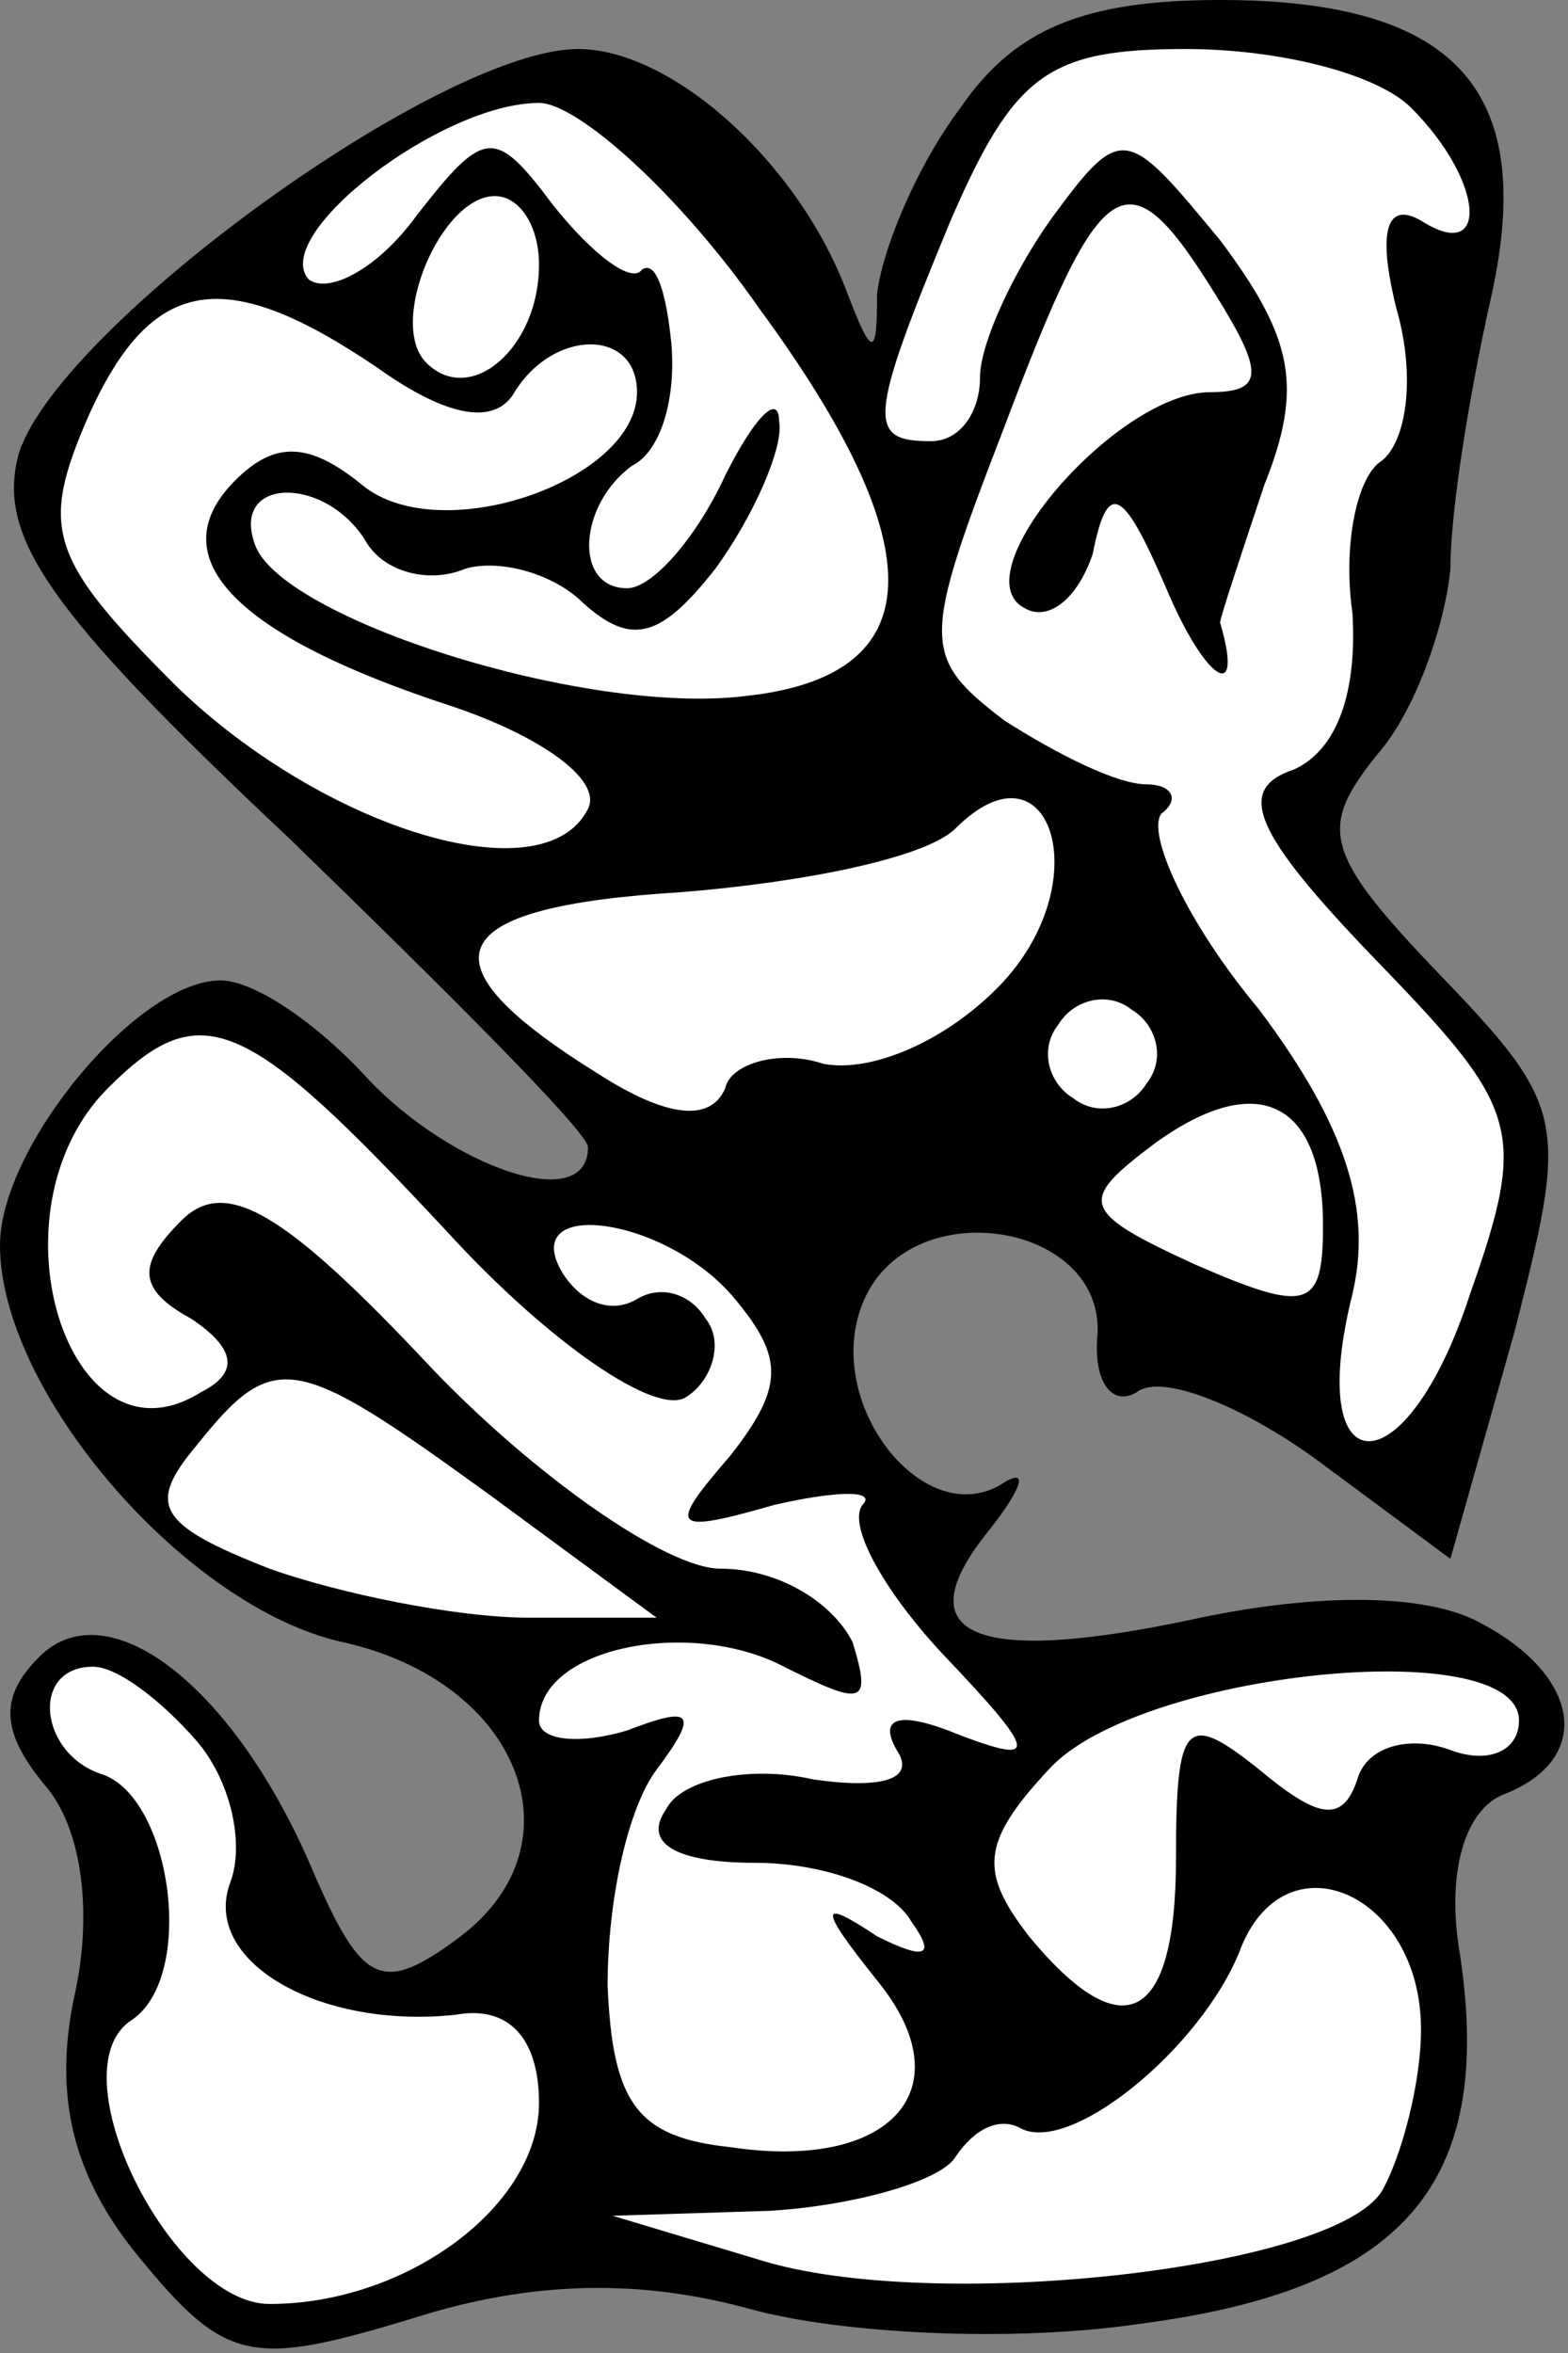 <?xml version="1.0" standalone="no"?>
<!DOCTYPE svg PUBLIC "-//W3C//DTD SVG 20010904//EN"
 "http://www.w3.org/TR/2001/REC-SVG-20010904/DTD/svg10.dtd">
<svg version="1.0" xmlns="http://www.w3.org/2000/svg"
 width="32pt" height="48pt" viewBox="0 0 32 48"
 preserveAspectRatio="xMidYMid meet">
<rect x="0" y="0" width="32" height="48" fill="#808080" stroke="none"/>
<g transform="translate(0,48) scale(0.1,-0.1)"
fill="#000000" stroke="none">
<path fill="#000000" stroke="none" d="M196 458 c-9 -12 -16 -29 -17 -38 0
-13 -1 -13 -6 0 -10 27 -36 50 -55 50 -28 0 -105 -56 -114 -82 -5 -17 5 -32
55 -79 33 -32 61 -60 61 -63 0 -14 -28 -4 -45 14 -10 11 -23 20 -30 20 -17 0
-45 -34 -45 -54 0 -30 38 -74 70 -81 36 -8 49 -41 24 -60 -16 -12 -20 -10 -30
13 -16 38 -42 58 -56 44 -8 -8 -8 -15 1 -26 8 -9 10 -27 6 -44 -4 -20 0 -36
13 -52 18 -22 23 -23 56 -13 25 8 47 8 69 2 18 -5 53 -7 80 -3 53 7 72 28 65
75 -3 17 1 30 9 33 18 7 16 24 -5 35 -11 6 -33 6 -57 1 -46 -10 -61 -4 -43 18
7 9 8 13 2 9 -16 -9 -36 17 -28 37 9 23 49 17 48 -6 -1 -10 3 -15 8 -12 5 4
22 -3 37 -14 l27 -20 13 46 c11 43 11 46 -15 73 -24 25 -25 30 -13 45 8 9 14
27 15 38 0 12 4 36 8 54 10 43 -6 62 -55 62 -28 0 -42 -6 -53 -22z"/>
<path fill="#ffffff" stroke="none" d="M288 458 c15 -15 16 -32 2 -23 -7 4 -9
-2 -5 -18 4 -14 2 -27 -3 -31 -5 -3 -8 -17 -6 -31 1 -16 -3 -28 -12 -32 -12
-4 -8 -13 16 -38 30 -31 32 -35 20 -69 -13 -40 -34 -40 -24 0 4 17 -1 34 -19
58 -15 18 -23 36 -20 40 4 3 2 6 -3 6 -6 0 -18 6 -29 13 -17 13 -17 16 0 60
20 53 25 56 43 27 10 -16 10 -20 -1 -20 -19 0 -51 -37 -38 -44 5 -3 11 2 14
11 3 15 6 14 15 -7 8 -19 16 -24 11 -7 0 1 4 13 9 28 8 20 6 30 -9 50 -19 23
-20 24 -34 5 -8 -11 -15 -26 -15 -33 0 -7 -4 -13 -10 -13 -13 0 -13 4 4 45 13
30 20 35 48 35 19 0 39 -5 46 -12z"/>
<path fill="#ffffff" stroke="none" d="M155 417 c36 -49 35 -75 -3 -79 -33 -4
-95 16 -100 31 -5 14 15 14 23 0 4 -6 13 -8 20 -5 7 2 18 -1 24 -7 10 -9 16
-7 27 7 8 11 14 25 13 30 0 6 -5 1 -11 -11 -6 -13 -15 -23 -20 -23 -11 0 -10
17 1 25 6 3 9 14 8 25 -1 10 -3 17 -6 15 -2 -3 -10 3 -18 13 -12 16 -14 16
-28 -2 -8 -11 -18 -16 -22 -13 -8 9 27 36 47 36 8 0 29 -19 45 -42z"/>
<path fill="#ffffff" stroke="none" d="M110 426 c0 -17 -14 -29 -23 -20 -8 8
3 34 14 34 5 0 9 -6 9 -14z"/>
<path fill="#ffffff" stroke="none" d="M77 405 c14 -10 24 -12 28 -5 8 13 25
13 25 0 0 -18 -40 -32 -56 -19 -11 9 -18 9 -26 1 -16 -16 1 -32 44 -46 18 -6
31 -15 28 -21 -9 -18 -54 -4 -84 25 -26 26 -28 32 -18 55 13 29 28 31 59 10z"/>
<path fill="#ffffff" stroke="none" d="M205 280 c-11 -12 -27 -19 -37 -17 -9
3 -19 0 -20 -5 -3 -7 -12 -6 -26 3 -37 23 -32 34 17 37 25 2 50 7 56 13 19 19
29 -10 10 -31z"/>
<path fill="#ffffff" stroke="none" d="M234 259 c-3 -5 -10 -7 -15 -3 -5 3 -7
10 -3 15 3 5 10 7 15 3 5 -3 7 -10 3 -15z"/>
<path fill="#ffffff" stroke="none" d="M91 229 c21 -23 43 -38 49 -34 5 3 8
11 4 16 -3 5 -9 7 -14 4 -5 -3 -11 -1 -15 5 -10 16 21 12 35 -5 10 -12 10 -18
-1 -32 -13 -15 -12 -16 9 -10 13 3 21 3 18 0 -3 -4 4 -17 16 -30 20 -21 20
-23 4 -17 -12 5 -17 4 -13 -3 4 -6 -3 -8 -17 -6 -13 3 -27 0 -30 -6 -5 -7 2
-11 18 -11 14 0 28 -5 32 -12 5 -7 3 -8 -7 -3 -12 8 -12 6 0 -9 18 -22 3 -39
-30 -34 -19 2 -24 9 -25 33 0 17 4 36 10 44 9 12 7 13 -6 8 -10 -3 -18 -2 -18
2 0 15 31 21 50 11 16 -8 18 -8 14 5 -4 8 -15 15 -27 15 -11 0 -38 19 -59 41
-30 32 -42 39 -51 30 -9 -9 -9 -14 2 -20 9 -6 10 -11 2 -15 -27 -17 -44 37
-19 62 19 19 28 15 69 -29z"/>
<path fill="#ffffff" stroke="none" d="M270 230 c0 -17 -3 -18 -26 -8 -24 11
-24 13 -8 25 21 15 34 8 34 -17z"/>
<path fill="#ffffff" stroke="none" d="M100 175 l34 -25 -26 0 c-15 0 -39 5
-53 10 -23 9 -25 13 -15 25 16 20 20 19 60 -10z"/>
<path fill="#ffffff" stroke="none" d="M40 125 c7 -8 10 -21 7 -29 -6 -16 18
-30 46 -27 11 2 17 -5 17 -18 0 -21 -27 -41 -55 -41 -20 0 -44 48 -28 58 13 9
8 45 -6 50 -13 4 -15 22 -2 22 5 0 14 -7 21 -15z"/>
<path fill="#ffffff" stroke="none" d="M310 129 c0 -6 -6 -9 -14 -6 -8 3 -17
1 -19 -6 -3 -9 -8 -8 -20 2 -15 12 -17 10 -17 -18 0 -34 -11 -39 -30 -16 -10
13 -10 19 4 34 18 20 96 28 96 10z"/>
<path fill="#ffffff" stroke="none" d="M290 66 c0 -11 -4 -26 -8 -33 -10 -16
-92 -25 -127 -14 l-30 9 32 1 c17 1 35 6 38 11 4 6 9 8 13 6 10 -6 37 16 45
36 9 24 37 12 37 -16z"/>
</g>
</svg>
